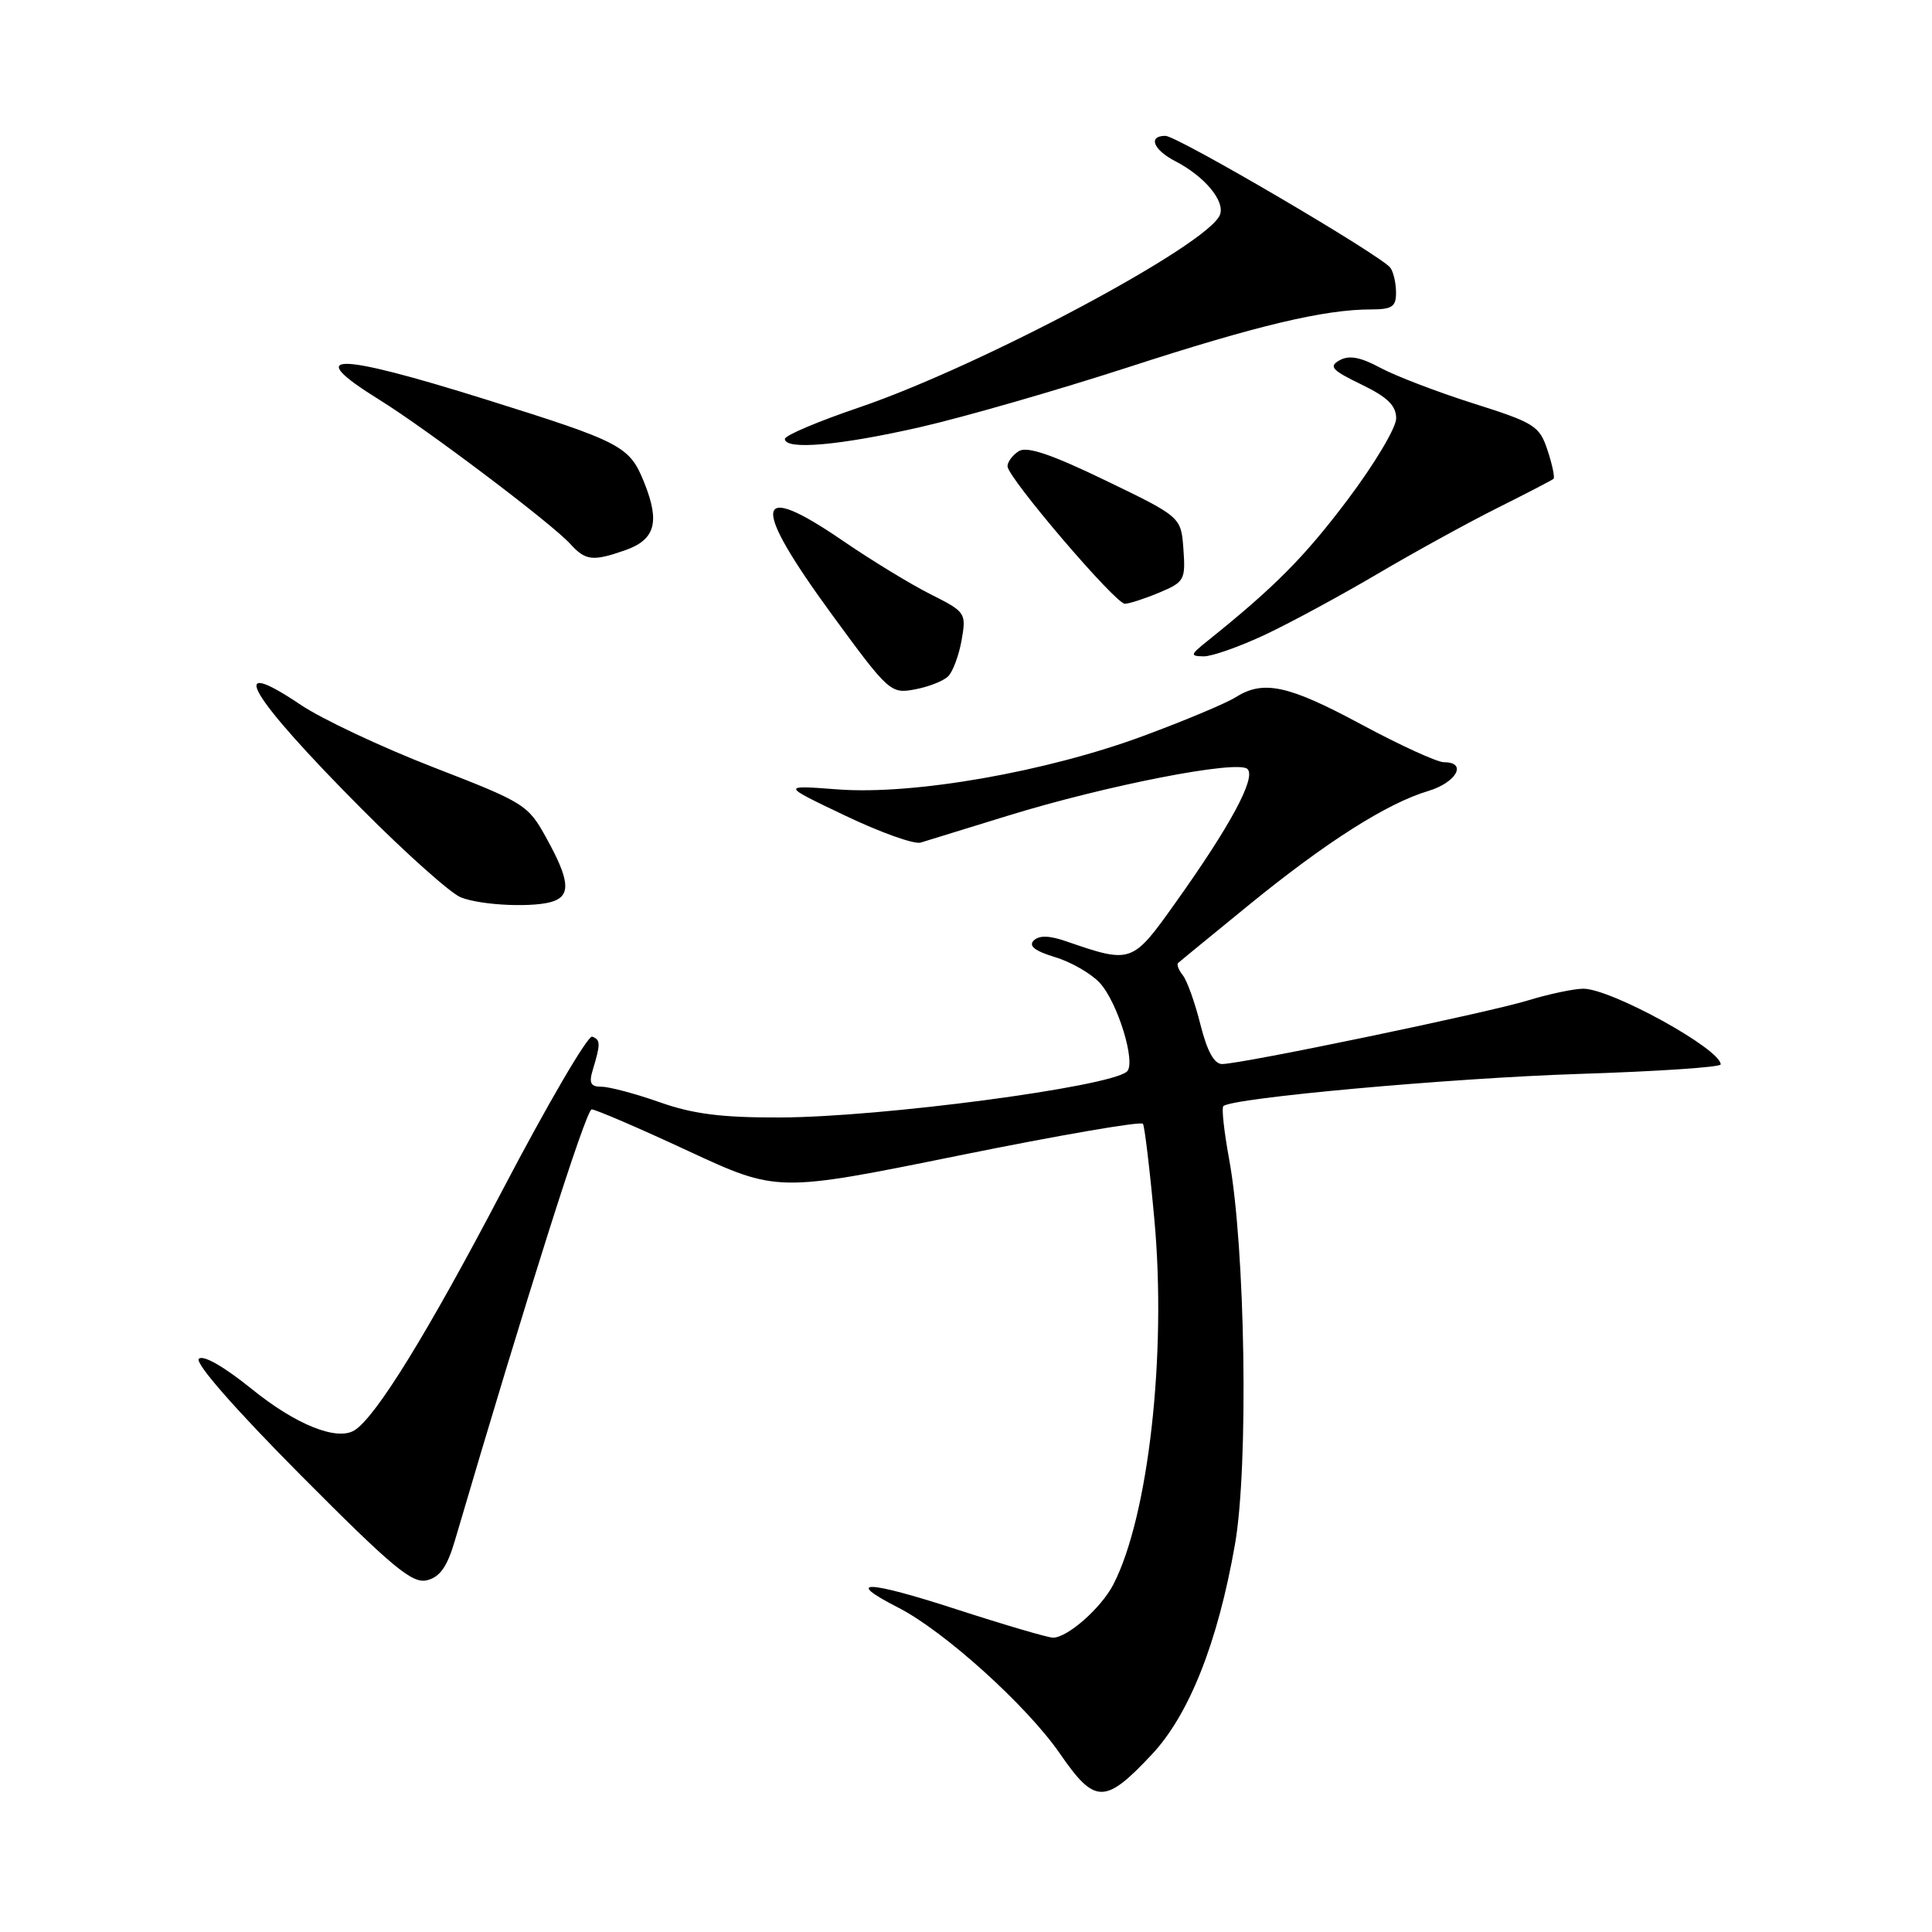 <?xml version="1.0" encoding="UTF-8" standalone="no"?>
<!DOCTYPE svg PUBLIC "-//W3C//DTD SVG 1.1//EN" "http://www.w3.org/Graphics/SVG/1.1/DTD/svg11.dtd" >
<svg xmlns="http://www.w3.org/2000/svg" xmlns:xlink="http://www.w3.org/1999/xlink" version="1.1" viewBox="0 0 256 256">
 <g >
 <path fill="currentColor"
d=" M 152.61 232.49 C 157.57 227.21 161.36 217.65 163.64 204.64 C 165.46 194.25 165.02 165.28 162.86 153.56 C 162.20 149.96 161.85 146.81 162.10 146.57 C 163.19 145.48 192.26 142.85 209.25 142.30 C 219.56 141.97 228.00 141.41 228.00 141.04 C 228.00 139.00 213.45 130.99 209.78 131.01 C 208.53 131.02 205.25 131.71 202.50 132.55 C 197.14 134.20 164.53 140.98 161.94 140.99 C 160.89 141.00 159.95 139.29 159.06 135.75 C 158.34 132.86 157.29 129.93 156.73 129.23 C 156.17 128.53 155.89 127.79 156.11 127.60 C 156.32 127.40 160.55 123.94 165.50 119.90 C 175.73 111.56 183.79 106.44 189.25 104.81 C 193.00 103.68 194.47 101.00 191.34 101.00 C 190.43 101.00 185.51 98.75 180.40 96.00 C 170.71 90.78 167.41 90.06 163.71 92.40 C 162.50 93.17 157.02 95.47 151.54 97.50 C 138.65 102.28 121.07 105.36 111.00 104.60 C 103.50 104.03 103.50 104.03 111.98 108.07 C 116.64 110.30 121.14 111.90 121.98 111.65 C 122.82 111.39 128.00 109.80 133.50 108.10 C 146.59 104.06 164.05 100.65 165.30 101.90 C 166.46 103.06 163.02 109.44 155.72 119.67 C 150.02 127.68 149.93 127.71 141.25 124.72 C 139.02 123.95 137.68 123.92 136.97 124.63 C 136.26 125.34 137.14 126.02 139.78 126.82 C 141.89 127.45 144.57 128.99 145.72 130.23 C 148.10 132.80 150.57 140.87 149.32 141.99 C 147.06 144.02 116.79 148.03 103.37 148.07 C 95.66 148.10 91.85 147.62 87.41 146.05 C 84.20 144.92 80.74 144.00 79.72 144.00 C 78.26 144.00 78.01 143.52 78.55 141.75 C 79.59 138.31 79.58 137.78 78.47 137.36 C 77.90 137.15 72.54 146.32 66.56 157.74 C 56.64 176.68 49.80 187.77 46.96 189.53 C 44.63 190.96 39.20 188.78 33.37 184.06 C 29.67 181.07 26.91 179.49 26.35 180.05 C 25.80 180.60 31.12 186.68 39.85 195.47 C 52.06 207.75 54.63 209.88 56.59 209.39 C 58.30 208.96 59.26 207.59 60.27 204.15 C 69.77 171.85 77.65 147.00 78.40 147.00 C 78.91 147.00 84.66 149.47 91.17 152.50 C 103.00 157.99 103.00 157.99 127.02 153.12 C 140.23 150.44 151.22 148.54 151.45 148.91 C 151.67 149.28 152.36 154.99 152.96 161.61 C 154.60 179.44 152.18 200.94 147.52 209.96 C 145.91 213.07 141.45 217.00 139.53 217.00 C 138.87 217.00 133.08 215.30 126.67 213.22 C 114.83 209.38 111.74 209.29 118.99 213.00 C 125.09 216.10 136.10 226.05 140.45 232.37 C 145.08 239.09 146.41 239.10 152.61 232.49 Z  M 73.42 119.39 C 75.64 118.54 75.40 116.49 72.45 111.14 C 69.97 106.62 69.58 106.38 57.43 101.67 C 50.58 99.01 42.66 95.29 39.84 93.39 C 29.68 86.55 32.96 92.14 47.95 107.21 C 53.81 113.10 59.71 118.36 61.05 118.90 C 63.84 120.01 71.06 120.30 73.42 119.39 Z  M 125.63 89.62 C 126.26 89.01 127.06 86.84 127.42 84.82 C 128.05 81.22 127.96 81.08 123.28 78.73 C 120.65 77.41 115.41 74.21 111.63 71.62 C 99.86 63.56 99.42 66.64 110.22 81.41 C 117.77 91.73 118.02 91.95 121.22 91.35 C 123.02 91.02 125.01 90.24 125.63 89.62 Z  M 167.72 84.06 C 171.14 82.44 177.80 78.83 182.53 76.04 C 187.26 73.25 194.36 69.34 198.31 67.36 C 202.27 65.38 205.66 63.62 205.85 63.45 C 206.04 63.28 205.69 61.58 205.06 59.67 C 203.99 56.43 203.36 56.03 195.21 53.45 C 190.42 51.93 184.87 49.80 182.87 48.72 C 180.25 47.31 178.76 47.04 177.50 47.74 C 176.03 48.56 176.47 49.05 180.38 50.94 C 183.85 52.62 185.00 53.74 185.00 55.44 C 185.00 56.68 182.09 61.55 178.54 66.25 C 172.82 73.84 168.94 77.75 160.00 84.93 C 157.70 86.77 157.66 86.94 159.50 86.97 C 160.60 86.98 164.30 85.67 167.72 84.06 Z  M 153.59 78.53 C 156.94 77.13 157.10 76.83 156.81 72.78 C 156.50 68.50 156.50 68.50 146.50 63.67 C 139.32 60.20 136.08 59.10 135.00 59.78 C 134.18 60.29 133.50 61.20 133.50 61.78 C 133.50 63.26 147.79 80.00 149.05 80.00 C 149.61 80.00 151.65 79.34 153.59 78.53 Z  M 82.81 72.92 C 86.81 71.52 87.47 69.22 85.38 63.99 C 83.42 59.10 82.50 58.61 64.37 52.93 C 44.24 46.63 40.06 46.64 50.25 52.96 C 56.56 56.87 73.14 69.39 75.57 72.08 C 77.58 74.29 78.54 74.41 82.81 72.92 Z  M 122.00 56.58 C 127.78 55.26 140.15 51.69 149.50 48.66 C 166.52 43.13 175.47 41.00 181.68 41.00 C 184.46 41.00 185.00 40.63 184.98 38.75 C 184.98 37.51 184.64 36.04 184.23 35.48 C 183.07 33.88 156.00 18.00 154.42 18.00 C 152.08 18.00 152.81 19.85 155.75 21.37 C 159.62 23.37 162.35 26.65 161.65 28.46 C 160.13 32.42 129.97 48.51 113.75 54.02 C 108.39 55.84 104.00 57.70 104.00 58.16 C 104.00 59.67 111.30 59.03 122.00 56.58 Z "/>
</g>
</svg>